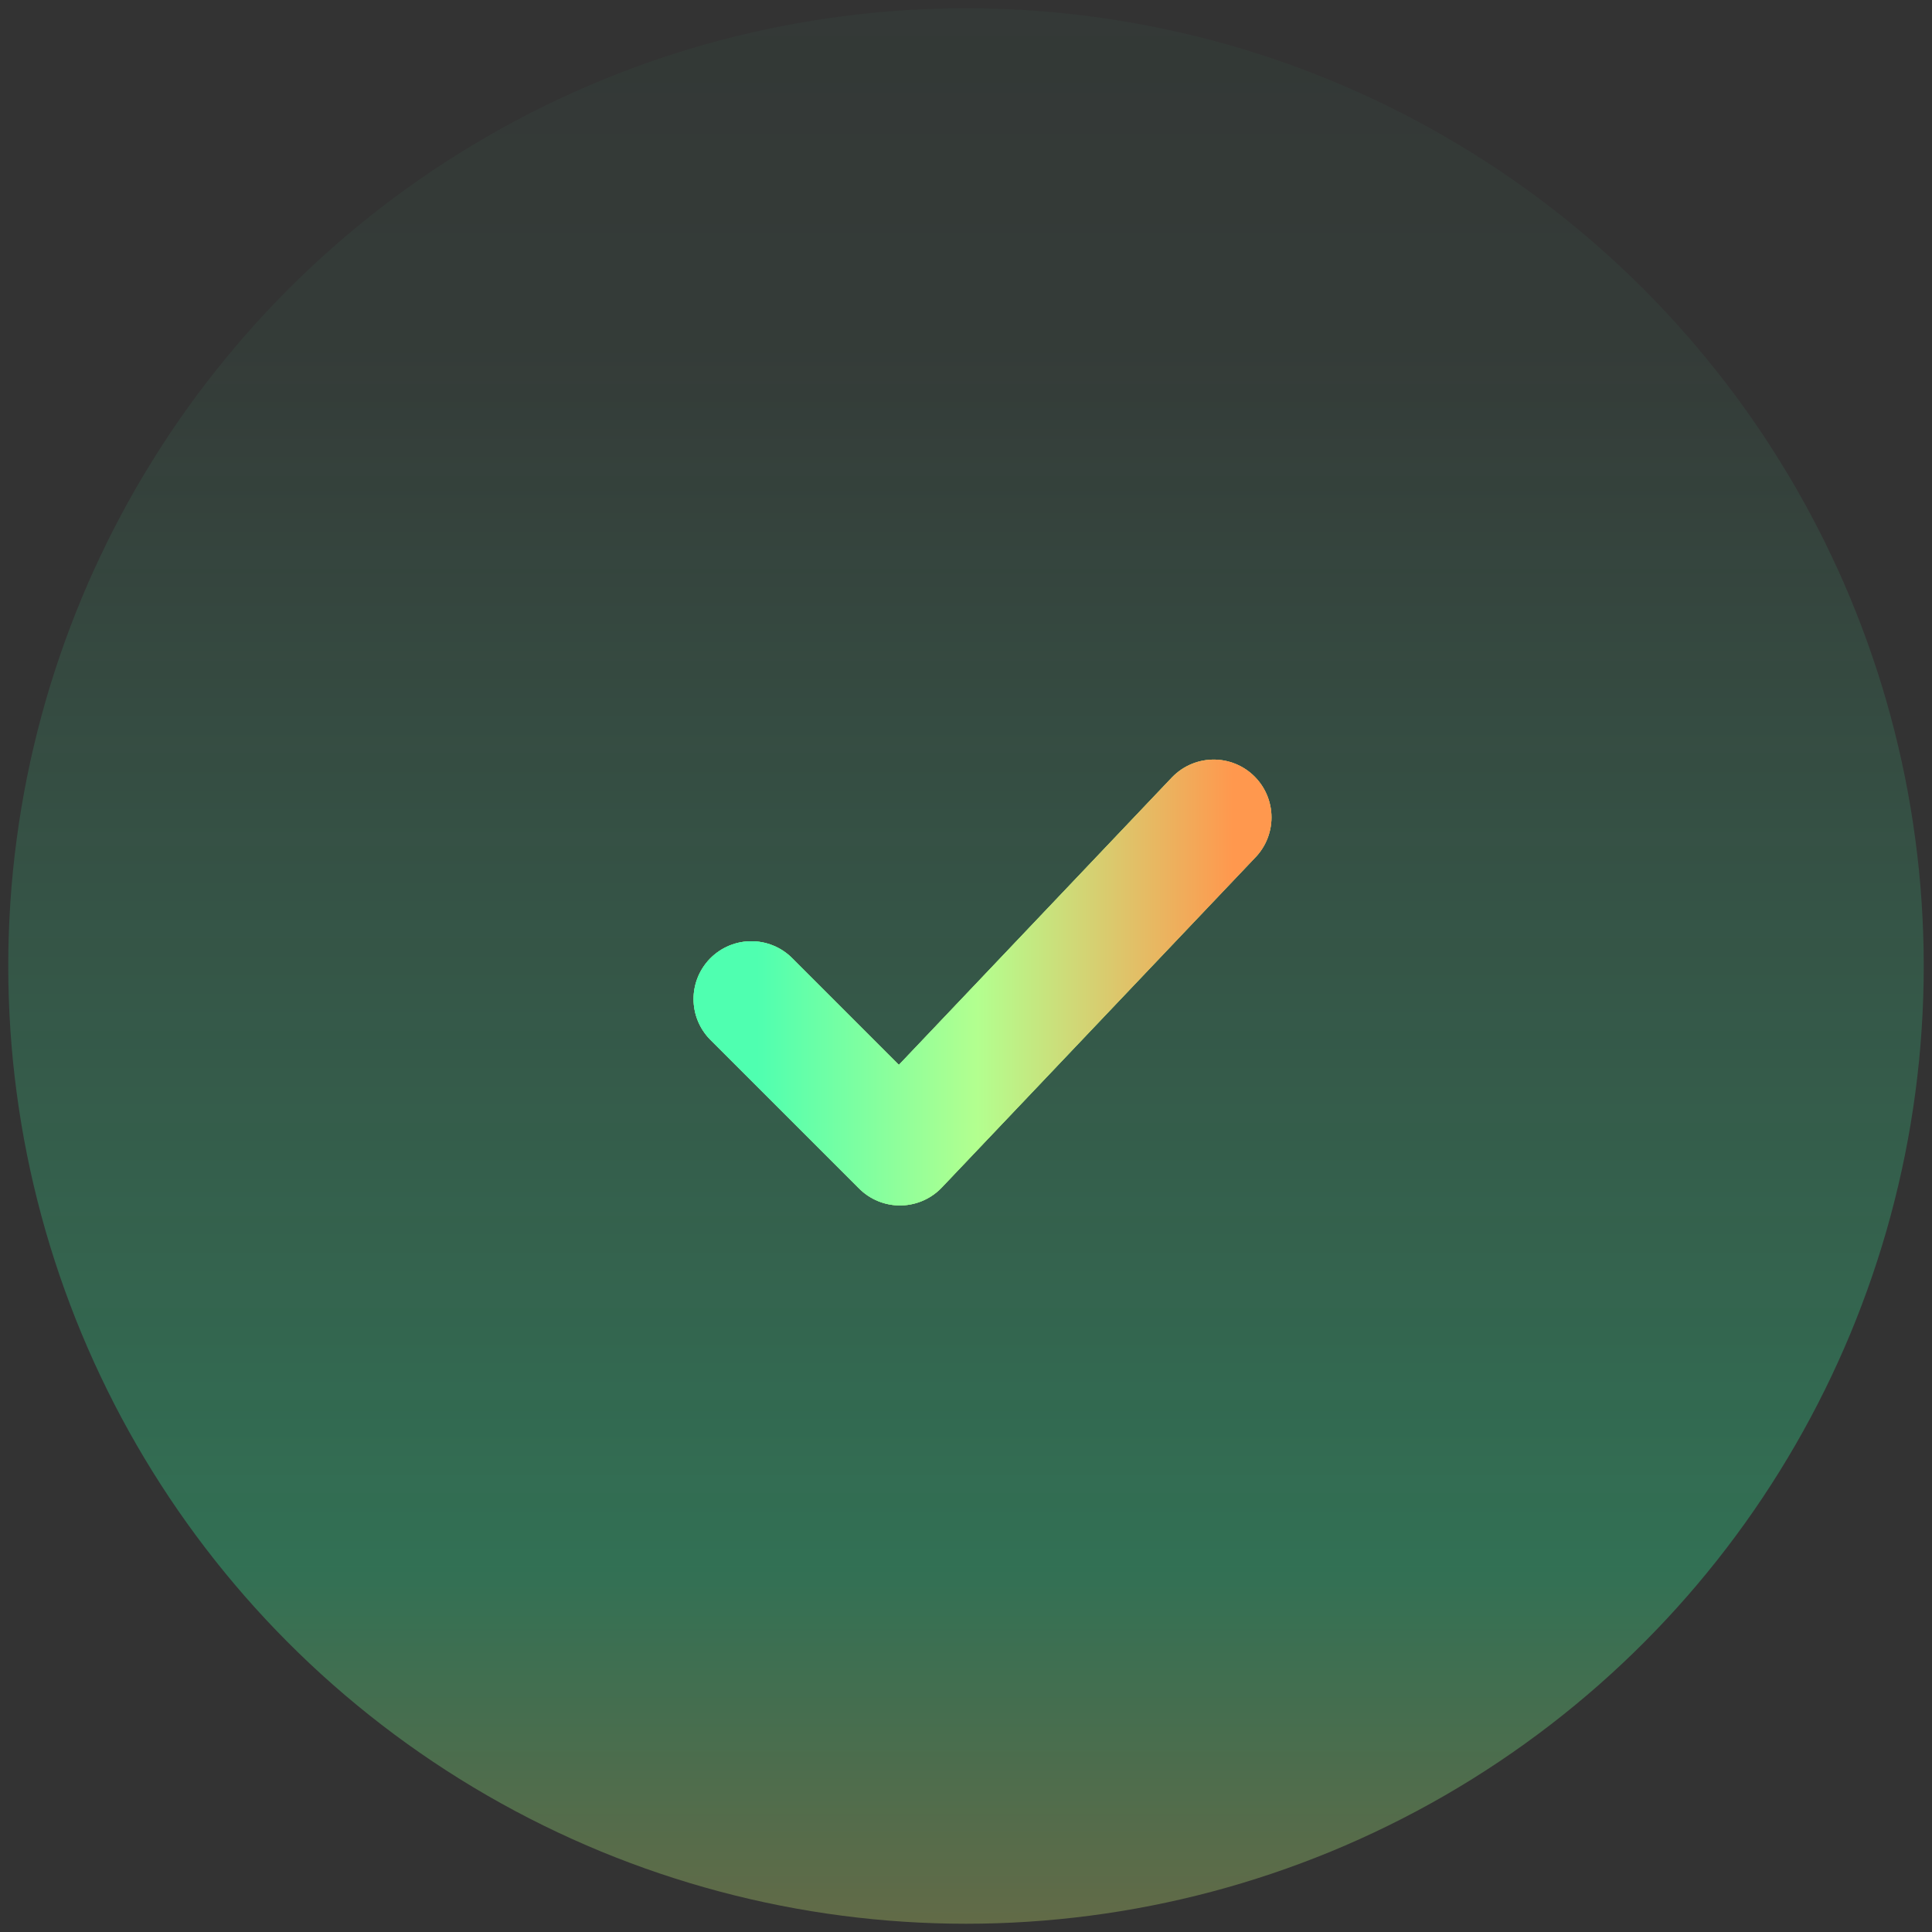 <svg width="117" height="117" viewBox="0 0 117 117" fill="none" xmlns="http://www.w3.org/2000/svg">
<rect x="0" y="0" width="117" height="117" fill="#333333" stroke="none"/>
<circle cx="58.5" cy="58.5" r="58" fill="url(#paint0_linear_3726_24094)" fill-opacity="0.3"/>
<path d="M45.5 60.5L54.5 69.5L73.5 49.5" stroke="url(#paint1_linear_3726_24094)" stroke-width="7" stroke-linecap="round" stroke-linejoin="round"/>
<path d="M45.5 60.5L54.5 69.5L73.5 49.5" stroke="url(#paint2_linear_3726_24094)" stroke-width="7" stroke-linecap="round" stroke-linejoin="round"/>
<path d="M45.5 60.5L54.5 69.5L73.5 49.5" stroke="url(#paint3_linear_3726_24094)" stroke-width="7" stroke-linecap="round" stroke-linejoin="round"/>
<defs>
<linearGradient id="paint0_linear_3726_24094" x1="58.5" y1="-55.516" x2="58.5" y2="182.086" gradientUnits="userSpaceOnUse">
<stop offset="0.056" stop-color="#4FFFB0" stop-opacity="0"/>
<stop offset="0.323" stop-color="#4FFFB0" stop-opacity="0.14"/>
<stop offset="0.633" stop-color="#2EFFA1"/>
<stop offset="0.751" stop-color="#FFE668"/>
</linearGradient>
<linearGradient id="paint1_linear_3726_24094" x1="45.857" y1="37.625" x2="74.659" y2="37.625" gradientUnits="userSpaceOnUse">
<stop stop-color="#FFCE4F"/>
<stop offset="1" stop-color="#4FFFB0"/>
</linearGradient>
<linearGradient id="paint2_linear_3726_24094" x1="45.857" y1="37.625" x2="74.659" y2="37.625" gradientUnits="userSpaceOnUse">
<stop stop-color="#4FFFB0"/>
<stop offset="0.505" stop-color="#A2FF76"/>
<stop offset="1" stop-color="#FF984E"/>
</linearGradient>
<linearGradient id="paint3_linear_3726_24094" x1="45.857" y1="37.625" x2="74.659" y2="37.625" gradientUnits="userSpaceOnUse">
<stop stop-color="#4FFFB0"/>
<stop offset="0.464" stop-color="#B3FF8F"/>
<stop offset="1" stop-color="#FF984E"/>
</linearGradient>
</defs>
</svg>
